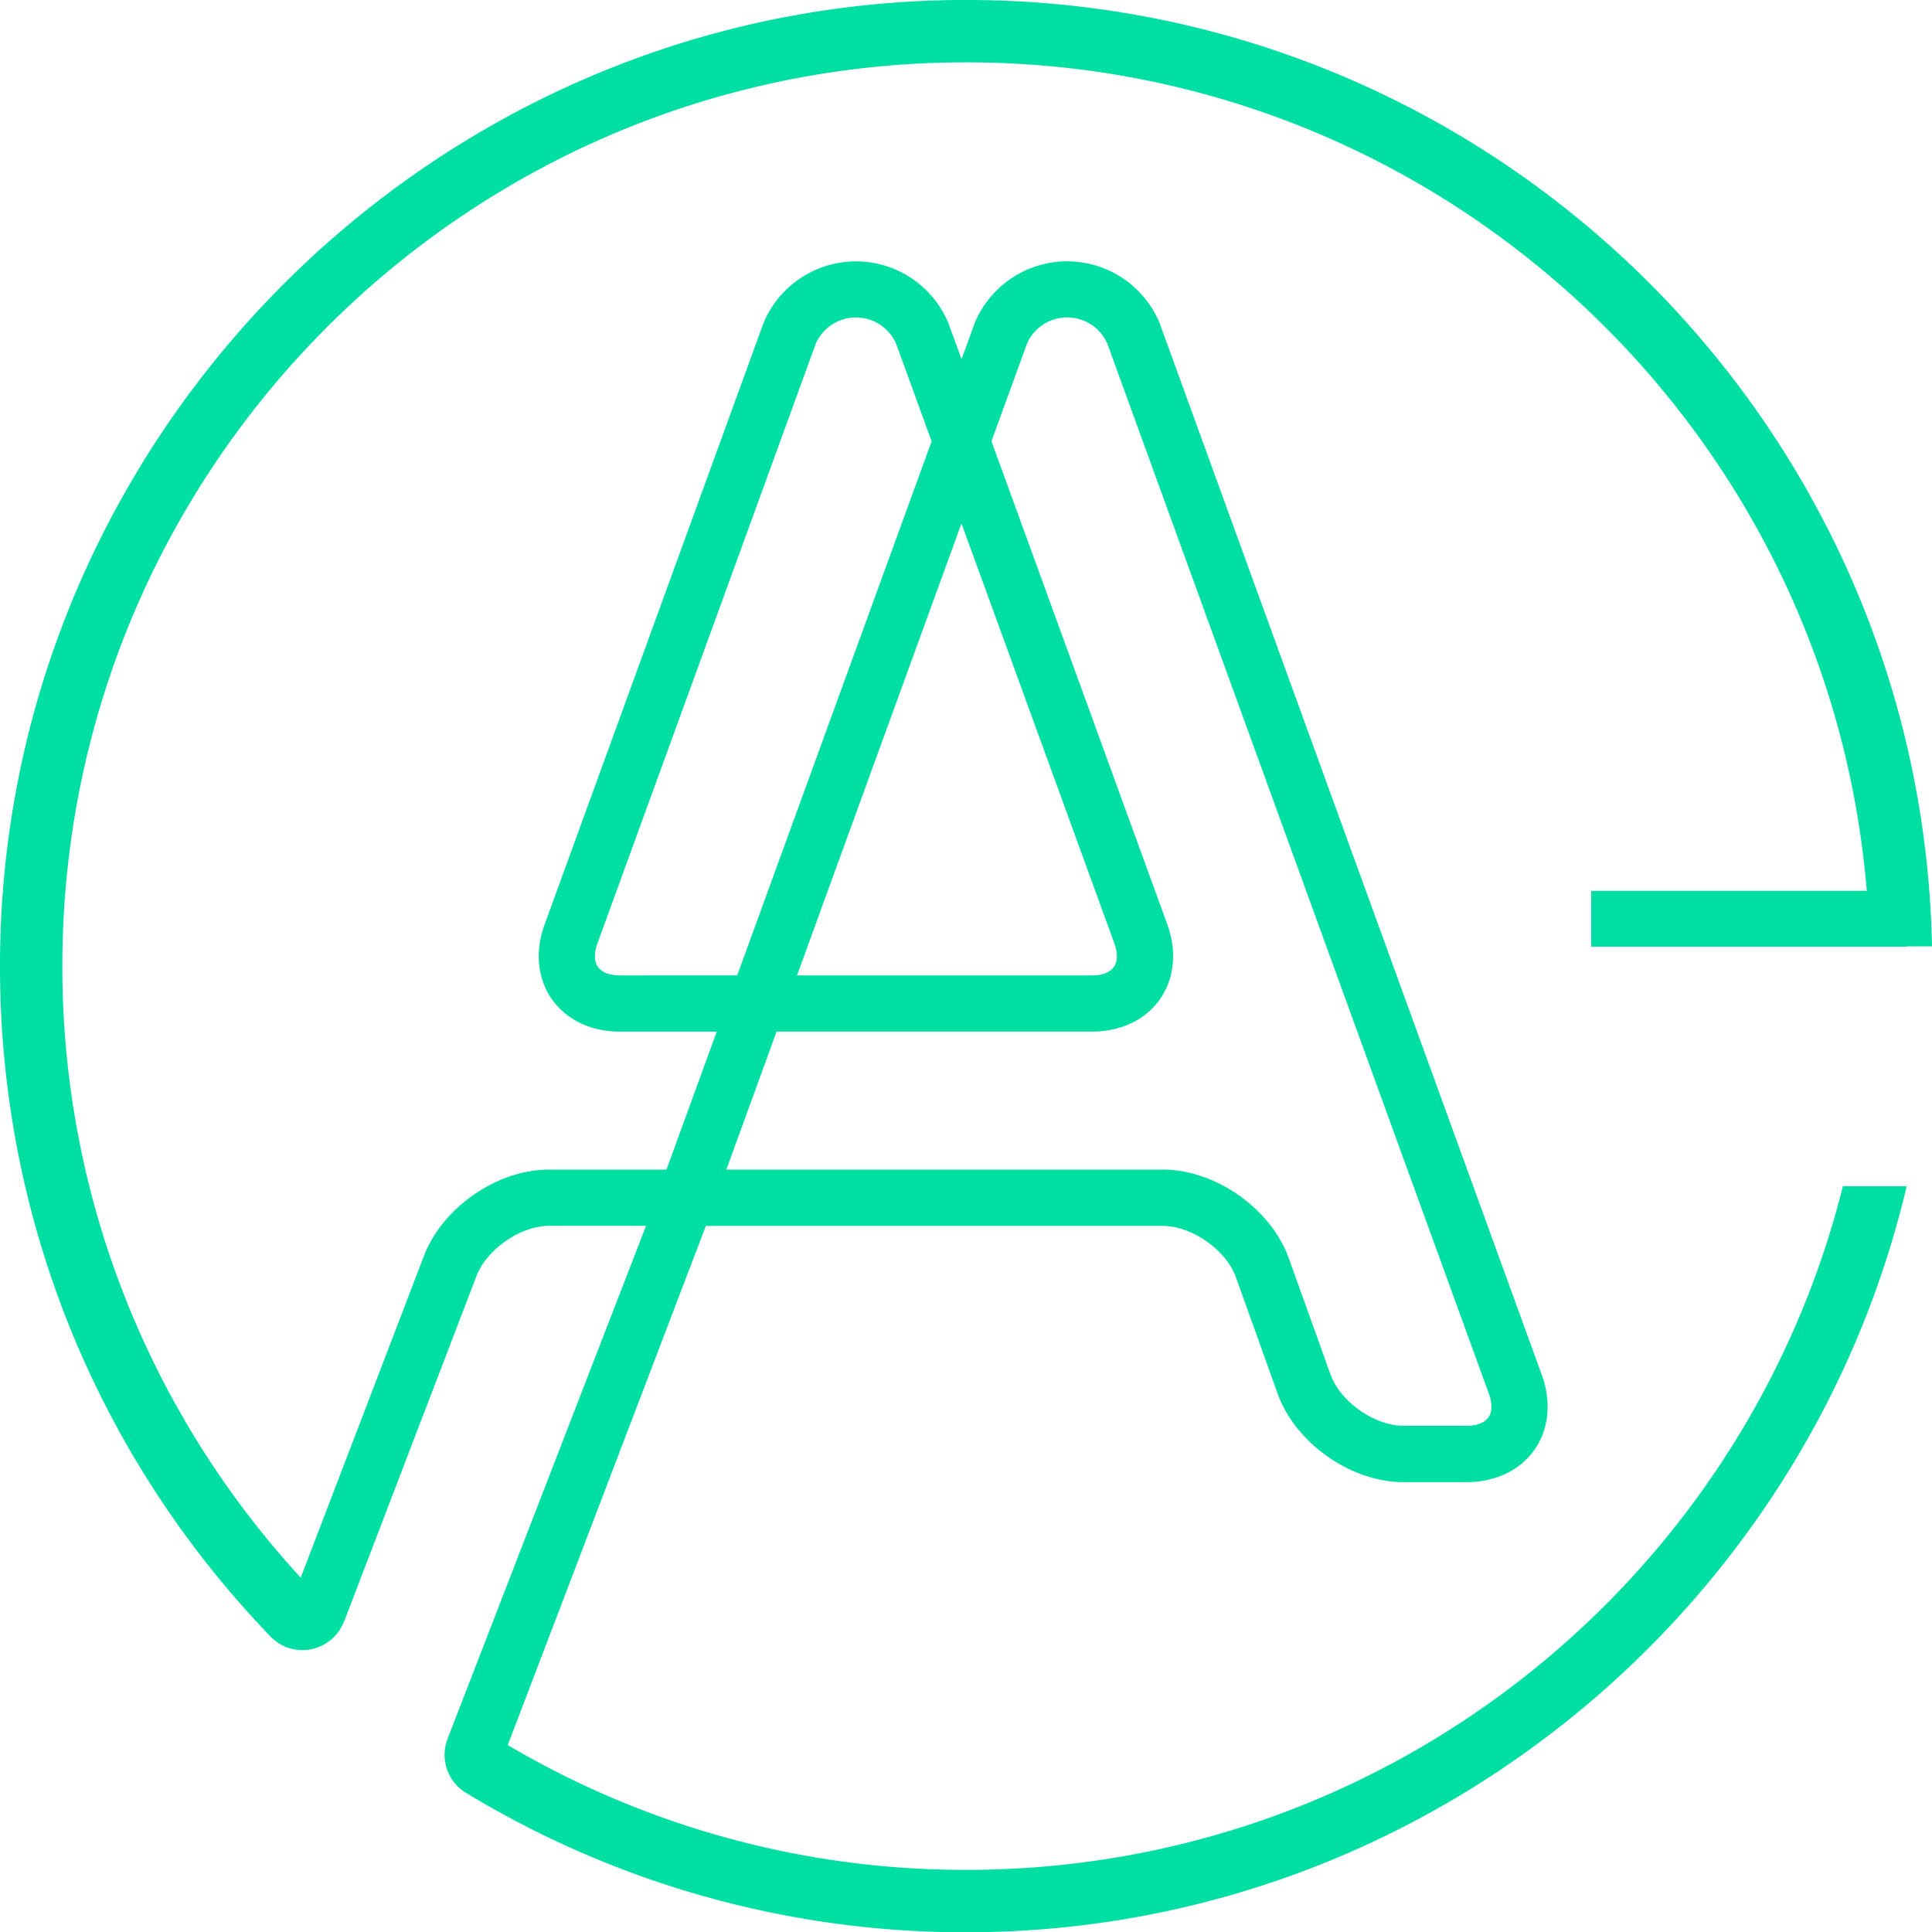 <svg xmlns="http://www.w3.org/2000/svg" viewBox="0 0 1358.35 1358.51"><defs><style>.cls-1{fill:#00dfa3;}</style></defs><title>Asset 1</title><g id="Layer_2" data-name="Layer 2"><g id="Layer_1-2" data-name="Layer 1"><path class="cls-1" d="M679.25,1314.68A632.32,632.32,0,0,1,357,1226.92l139.27-365H817.55c20.39,0,44.37,16.8,51.34,35.94l29.47,82.21c12.63,34.75,51.49,62,88.48,62h44.29c20.2,0,37.61-8.32,47.76-22.81s12-33.69,5.09-52.68l-268.52-739c-.11-.31-.23-.62-.36-.94a70.4,70.4,0,0,0-129.59-.06c-.14.33-.26.63-.38,1l-9.09,25-9.09-25c-.12-.31-.24-.63-.38-.94a70.38,70.38,0,0,0-129.58.05c-.14.31-.25.64-.37.95l-153.7,422.3C376,668.8,377.86,688,388,702.5s27.56,22.82,47.76,22.82h68.16l-35.33,97H386.06c-37,0-75.85,27.22-88.49,62L211.43,1109.2c-104-113.15-167.6-264.11-167.6-429.95,0-350.93,284.49-635.42,635.42-635.42,333.11,0,606.34,256.32,633.24,582.49H1118.75v39.32h221.52v-.27h18.08C1350.92,294.67,1046.52-3.18,673.3,0,304.4,3.19,3,304.76,0,673.65-1.47,859,71.28,1027.3,190.29,1150.7c15.8,16.38,43.33,10.63,51.5-10.6-4.79-4.55-4.73-4.49.1.09l92.83-242.33c7-19.15,31-36,51.34-36h68.15L314.7,1222.47a31.23,31.23,0,0,0,12.87,38,676,676,0,0,0,351.68,98.07c320.69,0,590.77-225.3,661.3-524.56h-44.84C1226.62,1110.12,976.83,1314.68,679.25,1314.68ZM722.08,241.54a30.86,30.86,0,0,1,56.44,0l268.33,738.47c2.47,6.8,2.34,12.64-.34,16.49s-8.15,5.94-15.38,5.94H986.84c-20.39,0-44.37-16.79-51.33-35.94L906,884.33c-12.61-34.74-51.49-62-88.48-62H510.67L546,725.3l221.82,0c20.21,0,37.62-8.3,47.76-22.82s12-33.7,5.09-52.67L697.08,310.24ZM676,368l107.5,295.31c2.47,6.79,2.34,12.64-.34,16.48s-8.15,6-15.38,6l-207.43,0ZM435.77,685.79c-7.22,0-12.69-2.13-15.38-6s-2.81-9.69-.34-16.48L573.57,241.58a30.86,30.86,0,0,1,56.44,0l25,68.7L518.32,685.77ZM212.53,1110.38q6,6.48,12.17,12.8Q218.54,1116.87,212.53,1110.38Zm127.86,106.45c2.25,1.42,4.55,2.77,6.82,4.17C344.94,1219.6,342.64,1218.26,340.39,1216.83Z"/></g></g></svg>